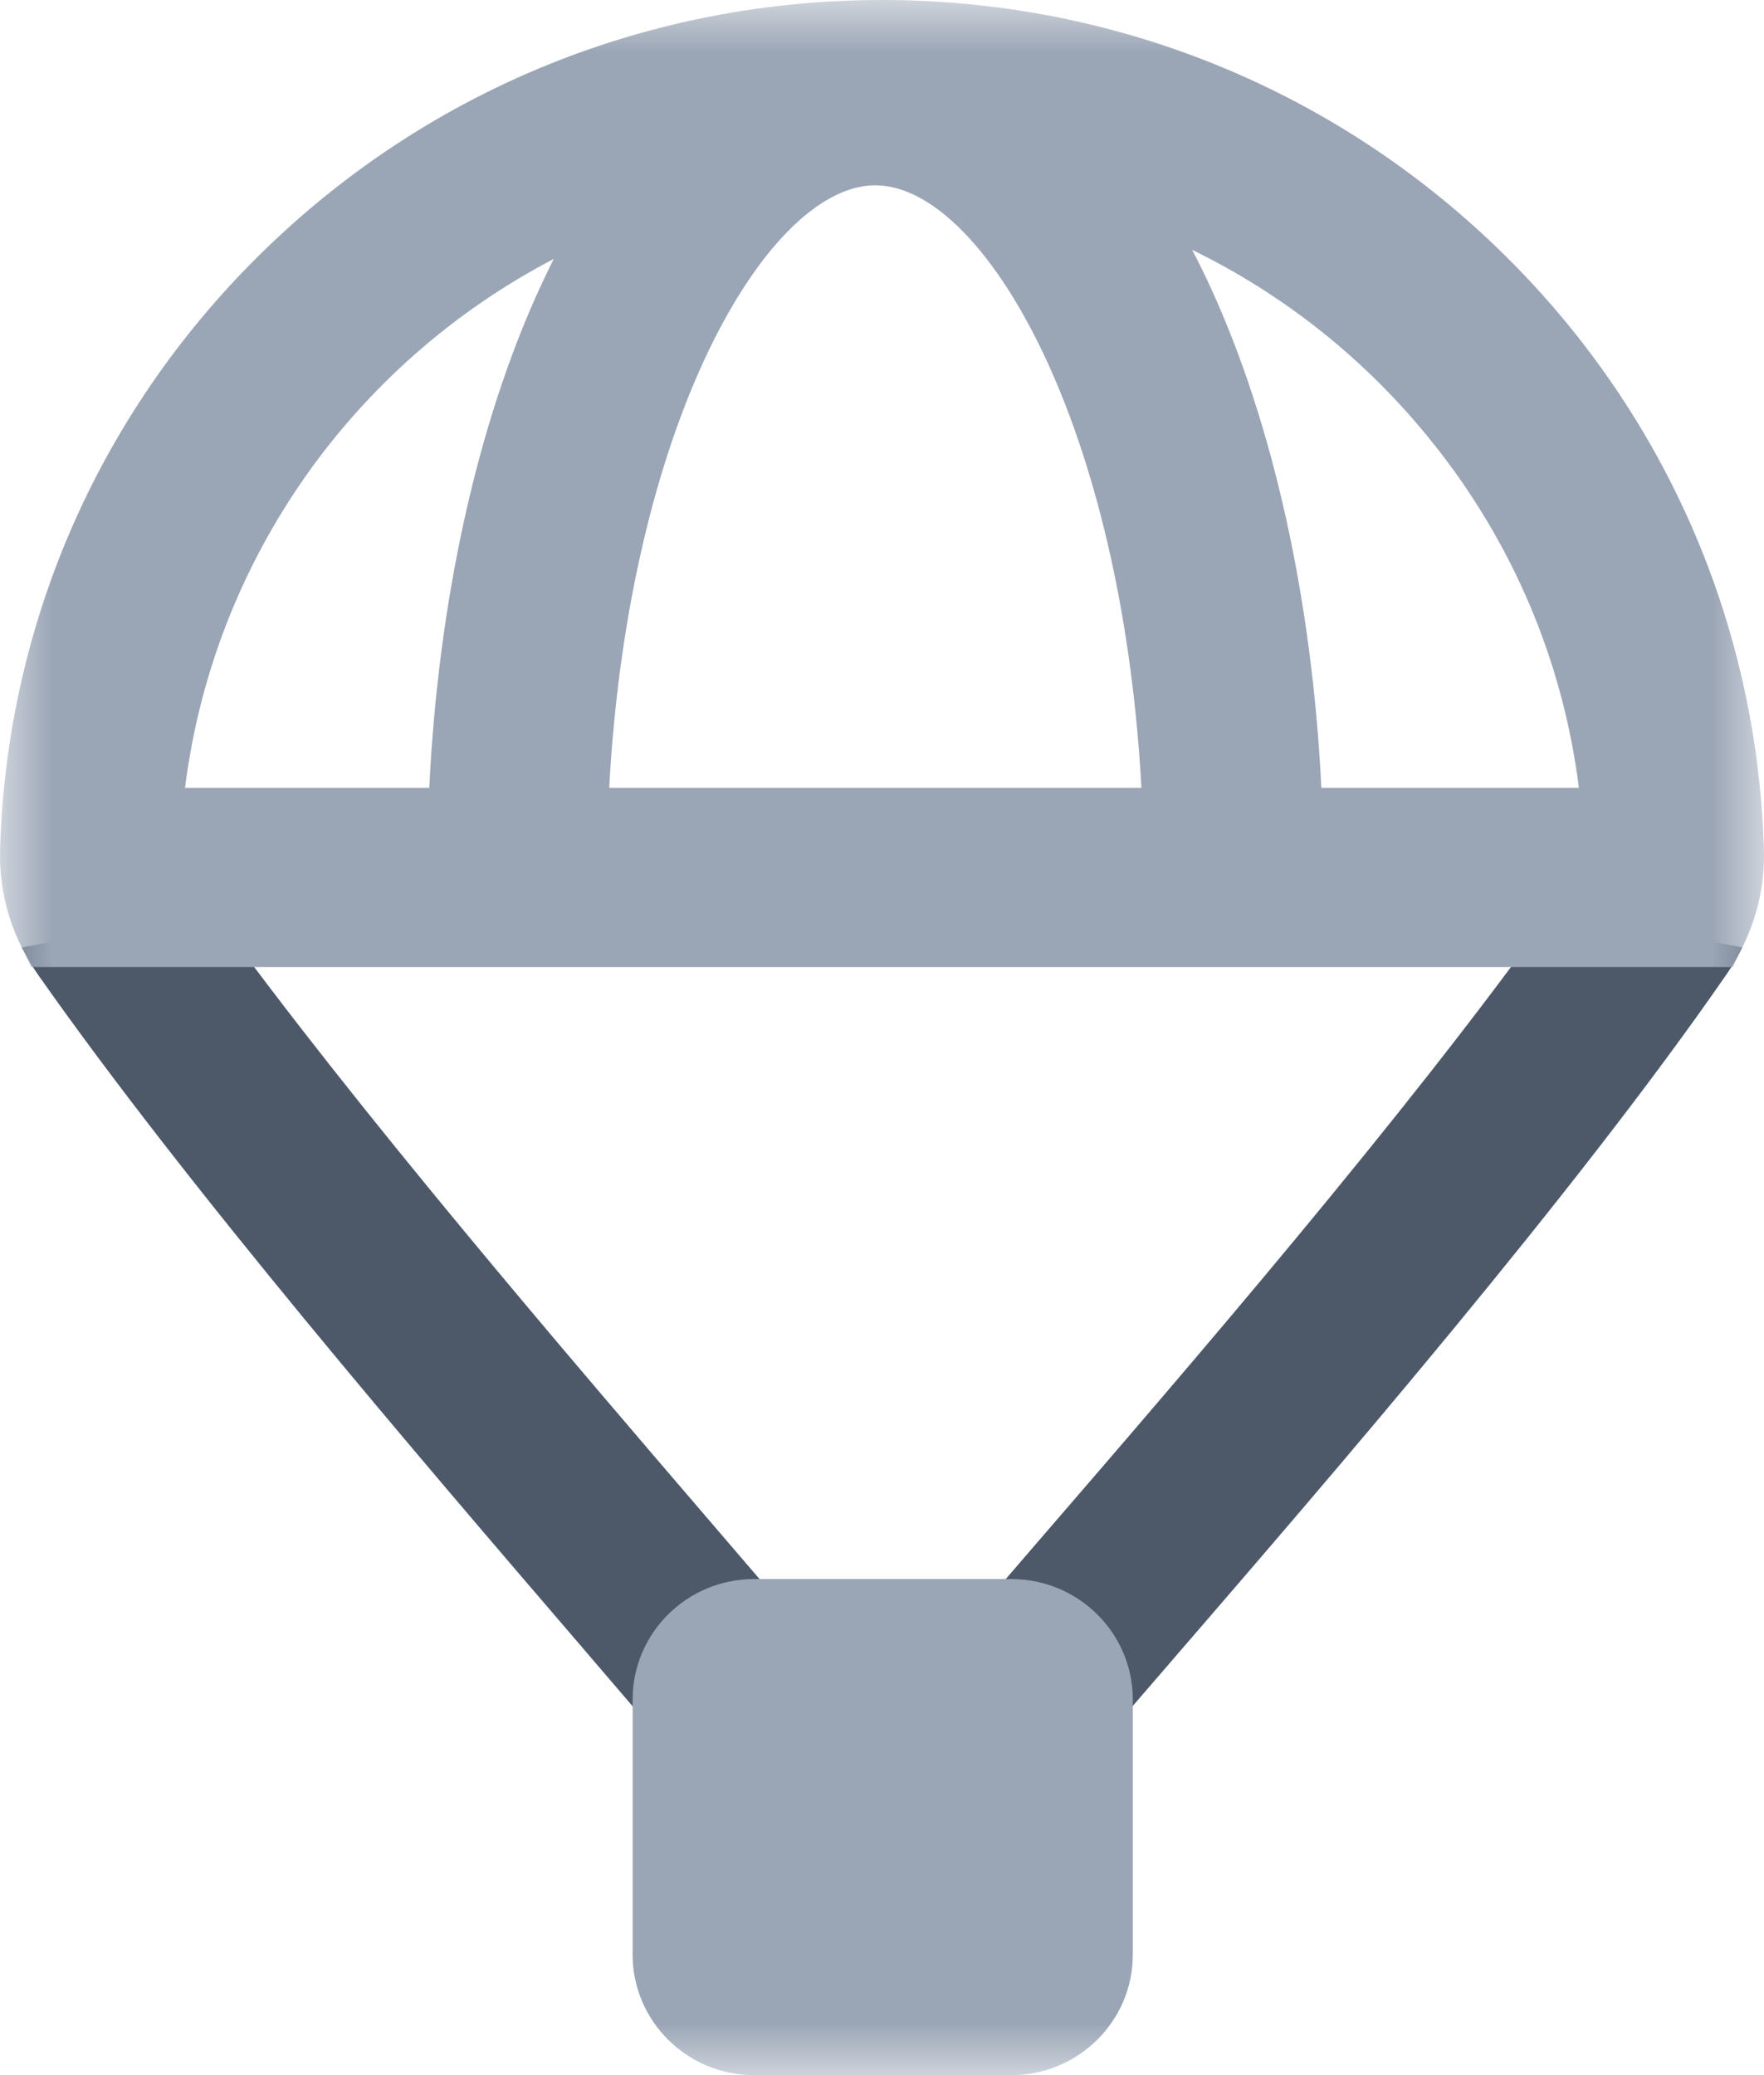 <?xml version="1.0" encoding="UTF-8"?>
<svg width="17px" height="20px" viewBox="0 0 17 20" version="1.1" xmlns="http://www.w3.org/2000/svg" xmlns:xlink="http://www.w3.org/1999/xlink">
    <!-- Generator: Sketch 54.1 (76490) - https://sketchapp.com -->
    <title>Leap</title>
    <desc>Created with Sketch.</desc>
    <defs>
        <polygon id="path-1" points="0 20 17 20 17 0 0 0"></polygon>
        <polygon id="path-3" points="0 20 17 20 17 0 0 0"></polygon>
    </defs>
    <g id="Page-1" stroke="none" stroke-width="1" fill="none" fill-rule="evenodd">
        <g id="Leap">
            <path d="M14.95,8.788 C13.534,10.767 11.477,13.151 9.974,14.892 L9.172,15.823 L9.804,15.896 C10.038,15.923 10.219,16.112 10.236,16.345 L10.293,17.166 L10.832,16.54 C10.977,16.372 11.13,16.194 11.291,16.008 C12.84,14.214 15.179,11.504 16.64,9.389 C16.696,9.309 16.746,9.222 16.791,9.131 L14.95,8.788 Z" id="Fill-1" fill="#4D5969" fill-rule="nonzero"></path>
            <path d="M6.933,14.768 C5.461,13.052 3.444,10.703 2.055,8.786 L0.211,9.131 C0.258,9.226 0.311,9.316 0.37,9.399 C1.803,11.441 4.005,14.007 5.613,15.88 L5.653,15.927 C5.839,16.144 6.016,16.35 6.18,16.542 L6.723,17.177 L6.778,16.347 C6.793,16.113 6.975,15.924 7.208,15.896 L7.836,15.822 L7.427,15.344 C7.271,15.163 7.106,14.97 6.933,14.768" id="Fill-3" fill="#4D5969" fill-rule="nonzero"></path>
            <g id="Fill-5-Clipped">
                <mask id="mask-2" fill="white">
                    <use xlink:href="#path-1"></use>
                </mask>
                <g id="path-1"></g>
                <path d="M7.829,18.282 L9.185,18.282 L9.185,16.937 L7.829,16.937 L7.829,18.282 Z M9.747,15.219 L7.266,15.219 C6.621,15.219 6.097,15.739 6.097,16.379 L6.097,18.84 C6.097,19.479 6.621,20 7.266,20 L9.747,20 C10.392,20 10.917,19.479 10.917,18.84 L10.917,16.379 C10.917,15.739 10.392,15.219 9.747,15.219 L9.747,15.219 Z" id="Fill-5" fill="#9AA5B5" fill-rule="nonzero" mask="url(#mask-2)"></path>
            </g>
            <g id="Fill-7-Clipped">
                <mask id="mask-4" fill="white">
                    <use xlink:href="#path-3"></use>
                </mask>
                <g id="path-1"></g>
                <path d="M5.871,7.593 C5.955,6.031 6.275,4.583 6.781,3.482 C7.27,2.42 7.888,1.786 8.435,1.786 C8.983,1.786 9.601,2.42 10.09,3.482 C10.596,4.583 10.916,6.031 11,7.593 L5.871,7.593 Z M13.799,4.257 C14.577,5.225 15.063,6.372 15.216,7.593 L12.734,7.593 C12.646,5.784 12.27,4.082 11.666,2.769 C11.609,2.645 11.55,2.525 11.489,2.408 C12.382,2.843 13.169,3.471 13.799,4.257 L13.799,4.257 Z M1.783,7.593 C2.058,5.406 3.395,3.51 5.337,2.495 C5.292,2.584 5.248,2.676 5.205,2.769 C4.601,4.082 4.225,5.784 4.137,7.593 L1.783,7.593 Z M14.429,2.389 C12.833,0.849 10.727,-0 8.5,-0 C6.273,-0 4.167,0.848 2.572,2.388 C0.979,3.925 0.066,5.983 0.001,8.182 C-0.009,8.514 0.061,8.834 0.21,9.132 L0.304,9.32 L16.698,9.32 L16.791,9.132 C16.938,8.834 17.009,8.515 16.999,8.185 C16.934,5.985 16.022,3.926 14.429,2.389 L14.429,2.389 Z" id="Fill-7" fill="#9AA5B5" fill-rule="nonzero" mask="url(#mask-4)"></path>
            </g>
        </g>
    </g>
</svg>